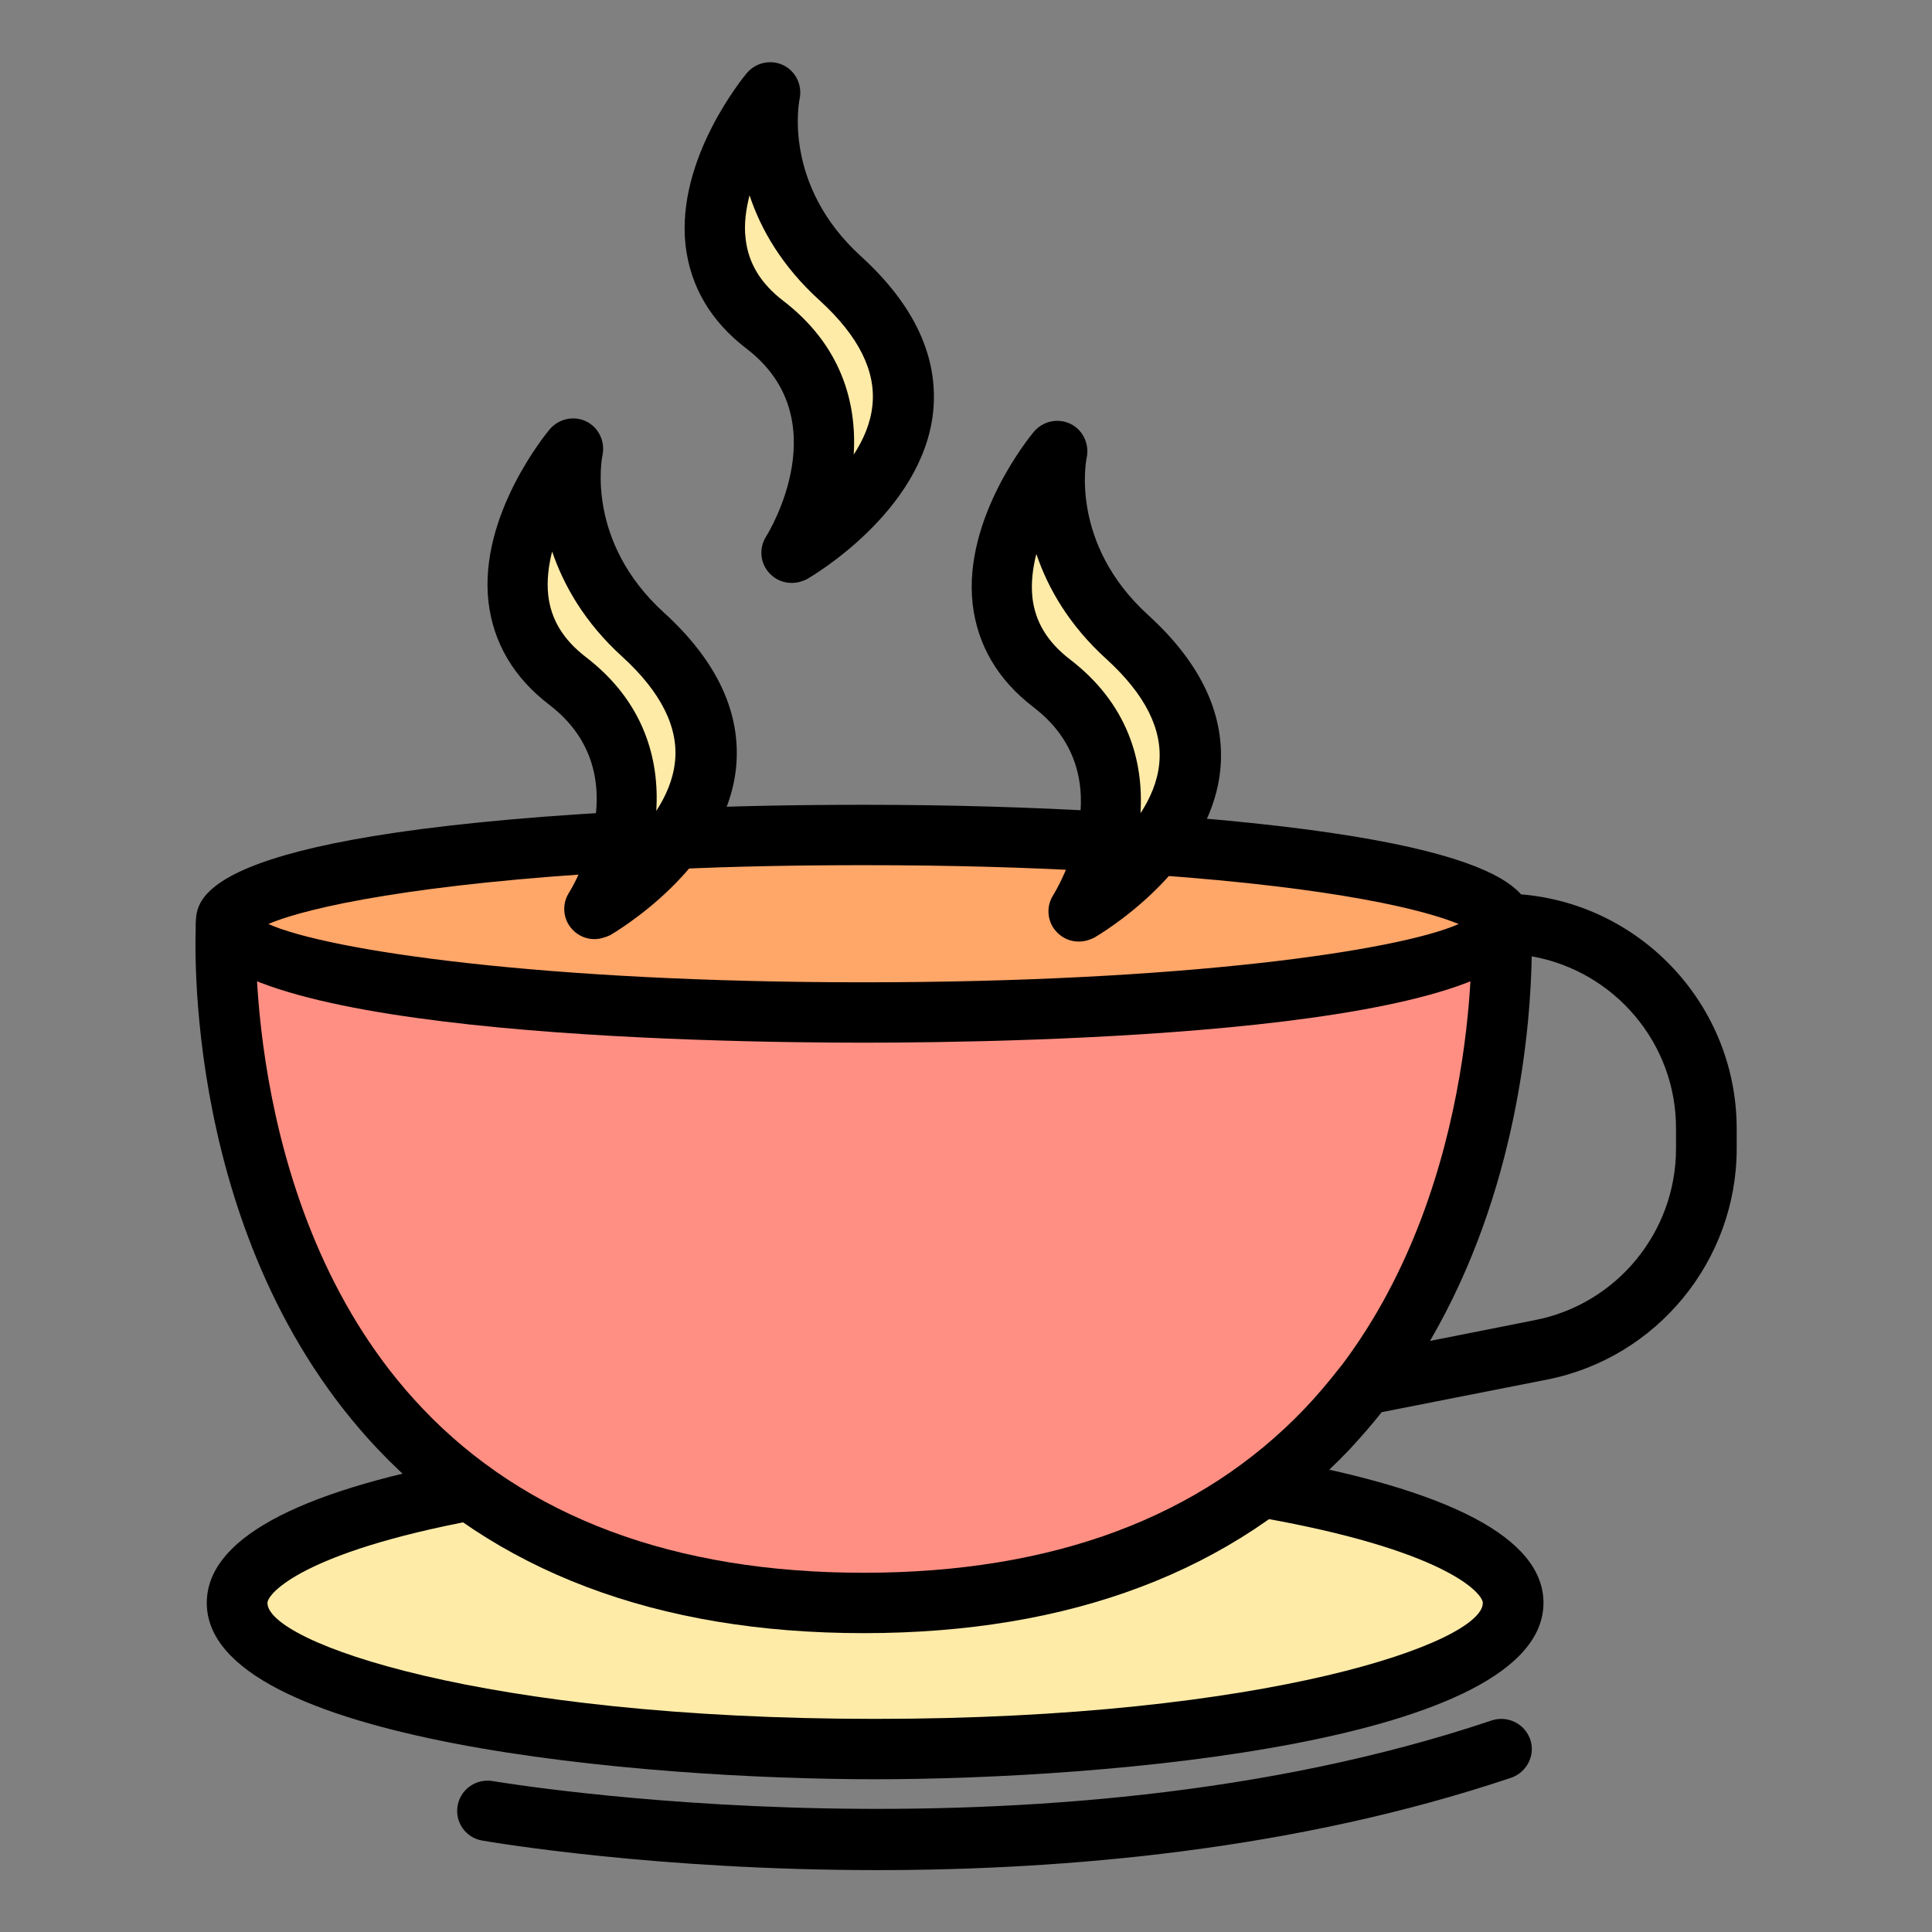 <svg id="Layer_1" enable-background="new 0 0 64 64" viewBox="0 0 64 64" xmlns="http://www.w3.org/2000/svg"><rect x="0" y="0" width="64" height="64" fill="#808080" stroke="none"/><g><g><path d="m41.79 49.26c5.07.88 8.32 2.27 8.32 3.84 0 2.68-9.46 4.84-21.13 4.84s-21.13-2.17-21.13-4.84c0-1.51 3-2.85 7.72-3.73z" fill="#ffeba8"/></g><g><path d="m22.32 27.78c1.99-.09 4.1-.13 6.3-.13 2.84 0 5.55.08 8.02.23z" fill="#ffeba8"/></g><g><path d="m38.28 27.97c6.8.49 11.46 1.48 11.46 2.62 0 1.62-9.46 2.94-21.12 2.94-11.67 0-21.12-1.32-21.12-2.94 0-1.22 5.4-2.28 13.09-2.72z" fill="#ffa669"/></g><g><path d="m49.2 31.25s-.2 6.44-1.82 10.98c-.57 1.24-1.29 2.47-2.18 3.64-3.04 4.01-8.13 7.23-16.59 7.23-22.36 0-21.12-22.51-21.12-22.51s23.52 8.32 41.71.66z" fill="#ff8f83"/></g><g><path d="m18.96 14.86s-3.99 4.77-.17 7.69c3.82 2.93.89 7.55.89 7.55s7.11-4.07 1.61-9.08c-3.07-2.8-2.33-6.16-2.33-6.16z" fill="#ffeba8"/></g><g><path d="m25.5 3.06s-3.99 4.77-.17 7.69c3.82 2.93.89 7.55.89 7.55s7.11-4.07 1.61-9.08c-3.08-2.79-2.33-6.16-2.33-6.16z" fill="#ffeba8"/></g><g><path d="m35 14.95s-3.99 4.77-.17 7.69c3.82 2.93.89 7.55.89 7.55s7.11-4.07 1.61-9.08c-3.07-2.8-2.33-6.16-2.33-6.16z" fill="#ffeba8"/></g><g><path d="m36.64 28.88c-.02 0-.04 0-.06 0-2.49-.15-5.17-.22-7.96-.22-2.19 0-4.3.04-6.25.13-.55.03-1.02-.4-1.04-.96-.02-.55.4-1.02.96-1.04 1.98-.09 4.12-.13 6.34-.13 2.83 0 5.55.08 8.08.23.55.03.97.51.94 1.06-.05.52-.49.93-1.01.93z"/></g><g><path d="m28.61 34.54c-5.19 0-22.12-.28-22.12-3.94 0-.8 0-2.92 14.03-3.71.55-.02 1.02.39 1.05.94s-.39 1.02-.94 1.05c-6.7.38-10.43 1.16-11.74 1.73 2.01.89 9.13 1.93 19.72 1.93 10.57 0 17.69-1.04 19.71-1.93-1.08-.45-3.94-1.19-10.12-1.63-.55-.04-.97-.52-.93-1.07s.52-.97 1.07-.92c12.39.9 12.39 2.8 12.39 3.62.01 3.64-16.93 3.93-22.12 3.93z"/></g><g><path d="m28.61 54.1c-6.85 0-12.26-2.05-16.09-6.09-6.53-6.9-6.05-17.04-6.03-17.46.03-.56.51-.98 1.05-.95.55.03.97.5.94 1.05 0 .1-.44 9.73 5.5 15.99 3.43 3.62 8.36 5.46 14.63 5.46s11.19-1.84 14.63-5.46c.42-.44.8-.9 1.16-1.36.01-.01.01-.02.02-.02 4.7-6.2 4.33-14.52 4.32-14.61-.01-.27.08-.54.27-.74s.45-.31.73-.31c4.3 0 7.79 3.5 7.79 7.79v.66c0 3.71-2.64 6.93-6.28 7.65l-5.48 1.08c-.33.42-.69.83-1.06 1.23-3.84 4.04-9.25 6.09-16.1 6.09zm22.13-22.42c-.04 2.33-.47 7.77-3.37 12.74l3.48-.69c2.71-.53 4.67-2.92 4.67-5.68v-.66c.01-2.85-2.06-5.23-4.78-5.71z"/></g><g><path d="m28.98 58.94c-7.65 0-22.13-1.22-22.13-5.84 0-2.07 2.87-3.66 8.54-4.72.54-.09 1.06.26 1.17.8.1.54-.26 1.07-.8 1.17-5.73 1.07-6.9 2.44-6.9 2.75 0 1.3 7.1 3.84 20.13 3.84 13.02 0 20.13-2.54 20.13-3.84 0-.33-1.27-1.77-7.49-2.85-.54-.09-.91-.61-.81-1.16.09-.54.61-.91 1.16-.81 6.07 1.06 9.15 2.68 9.15 4.82-.02 4.62-14.5 5.84-22.15 5.84z"/></g><g><path d="m19.69 31.11c-.27 0-.53-.11-.72-.31-.32-.33-.37-.84-.12-1.23.1-.16 2.38-3.9-.65-6.22-1.19-.91-1.86-2.06-2.02-3.42-.32-2.87 1.93-5.59 2.03-5.71.3-.35.8-.46 1.21-.26s.63.66.54 1.11c-.03.13-.55 2.87 2.03 5.22 1.78 1.62 2.58 3.36 2.39 5.17-.36 3.3-4.02 5.43-4.17 5.52-.18.08-.35.13-.52.13zm-1.4-12.84c-.12.47-.18.96-.13 1.44.09.81.5 1.48 1.24 2.05 1.92 1.47 2.45 3.37 2.34 5.1.32-.49.56-1.04.62-1.63.12-1.13-.46-2.3-1.74-3.47-1.26-1.14-1.95-2.38-2.33-3.49z"/></g><g><path d="m26.22 19.31c-.27 0-.53-.11-.72-.31-.32-.33-.37-.84-.12-1.23.1-.16 2.38-3.9-.65-6.22-1.19-.91-1.86-2.06-2.02-3.42-.32-2.87 1.93-5.59 2.03-5.71.3-.35.79-.46 1.21-.26.41.2.63.66.54 1.11-.03.13-.55 2.87 2.03 5.22 1.78 1.62 2.58 3.36 2.39 5.17-.36 3.3-4.02 5.43-4.17 5.52-.18.09-.35.13-.52.13zm-1.39-12.84c-.12.47-.19.96-.13 1.44.09.81.5 1.48 1.24 2.05 1.92 1.47 2.45 3.37 2.34 5.1.32-.49.56-1.04.62-1.63.12-1.14-.46-2.3-1.74-3.47-1.26-1.14-1.96-2.37-2.33-3.49z"/></g><g><path d="m35.73 31.19c-.27 0-.53-.11-.72-.31-.32-.33-.37-.84-.12-1.23.1-.16 2.38-3.9-.65-6.22-1.19-.91-1.86-2.06-2.02-3.42-.32-2.87 1.93-5.59 2.03-5.71.3-.35.79-.46 1.21-.26.41.2.63.66.54 1.11-.03.13-.55 2.87 2.03 5.22 1.78 1.62 2.58 3.36 2.39 5.17-.36 3.3-4.02 5.43-4.17 5.52-.18.09-.35.13-.52.13zm-1.4-12.84c-.12.47-.18.96-.13 1.44.09.81.5 1.48 1.24 2.05 1.92 1.47 2.45 3.37 2.34 5.1.32-.49.56-1.04.62-1.63.12-1.14-.46-2.3-1.74-3.47-1.26-1.14-1.95-2.37-2.33-3.49z"/></g><g><path d="m29.05 61.95c-7.3 0-12.67-.91-13.08-.98-.54-.09-.91-.61-.81-1.16.1-.54.61-.9 1.16-.81.18.03 18.06 3.05 33.1-2.01.52-.17 1.09.11 1.27.63s-.11 1.09-.63 1.27c-7.15 2.4-14.78 3.06-21.01 3.06z"/></g></g></svg>